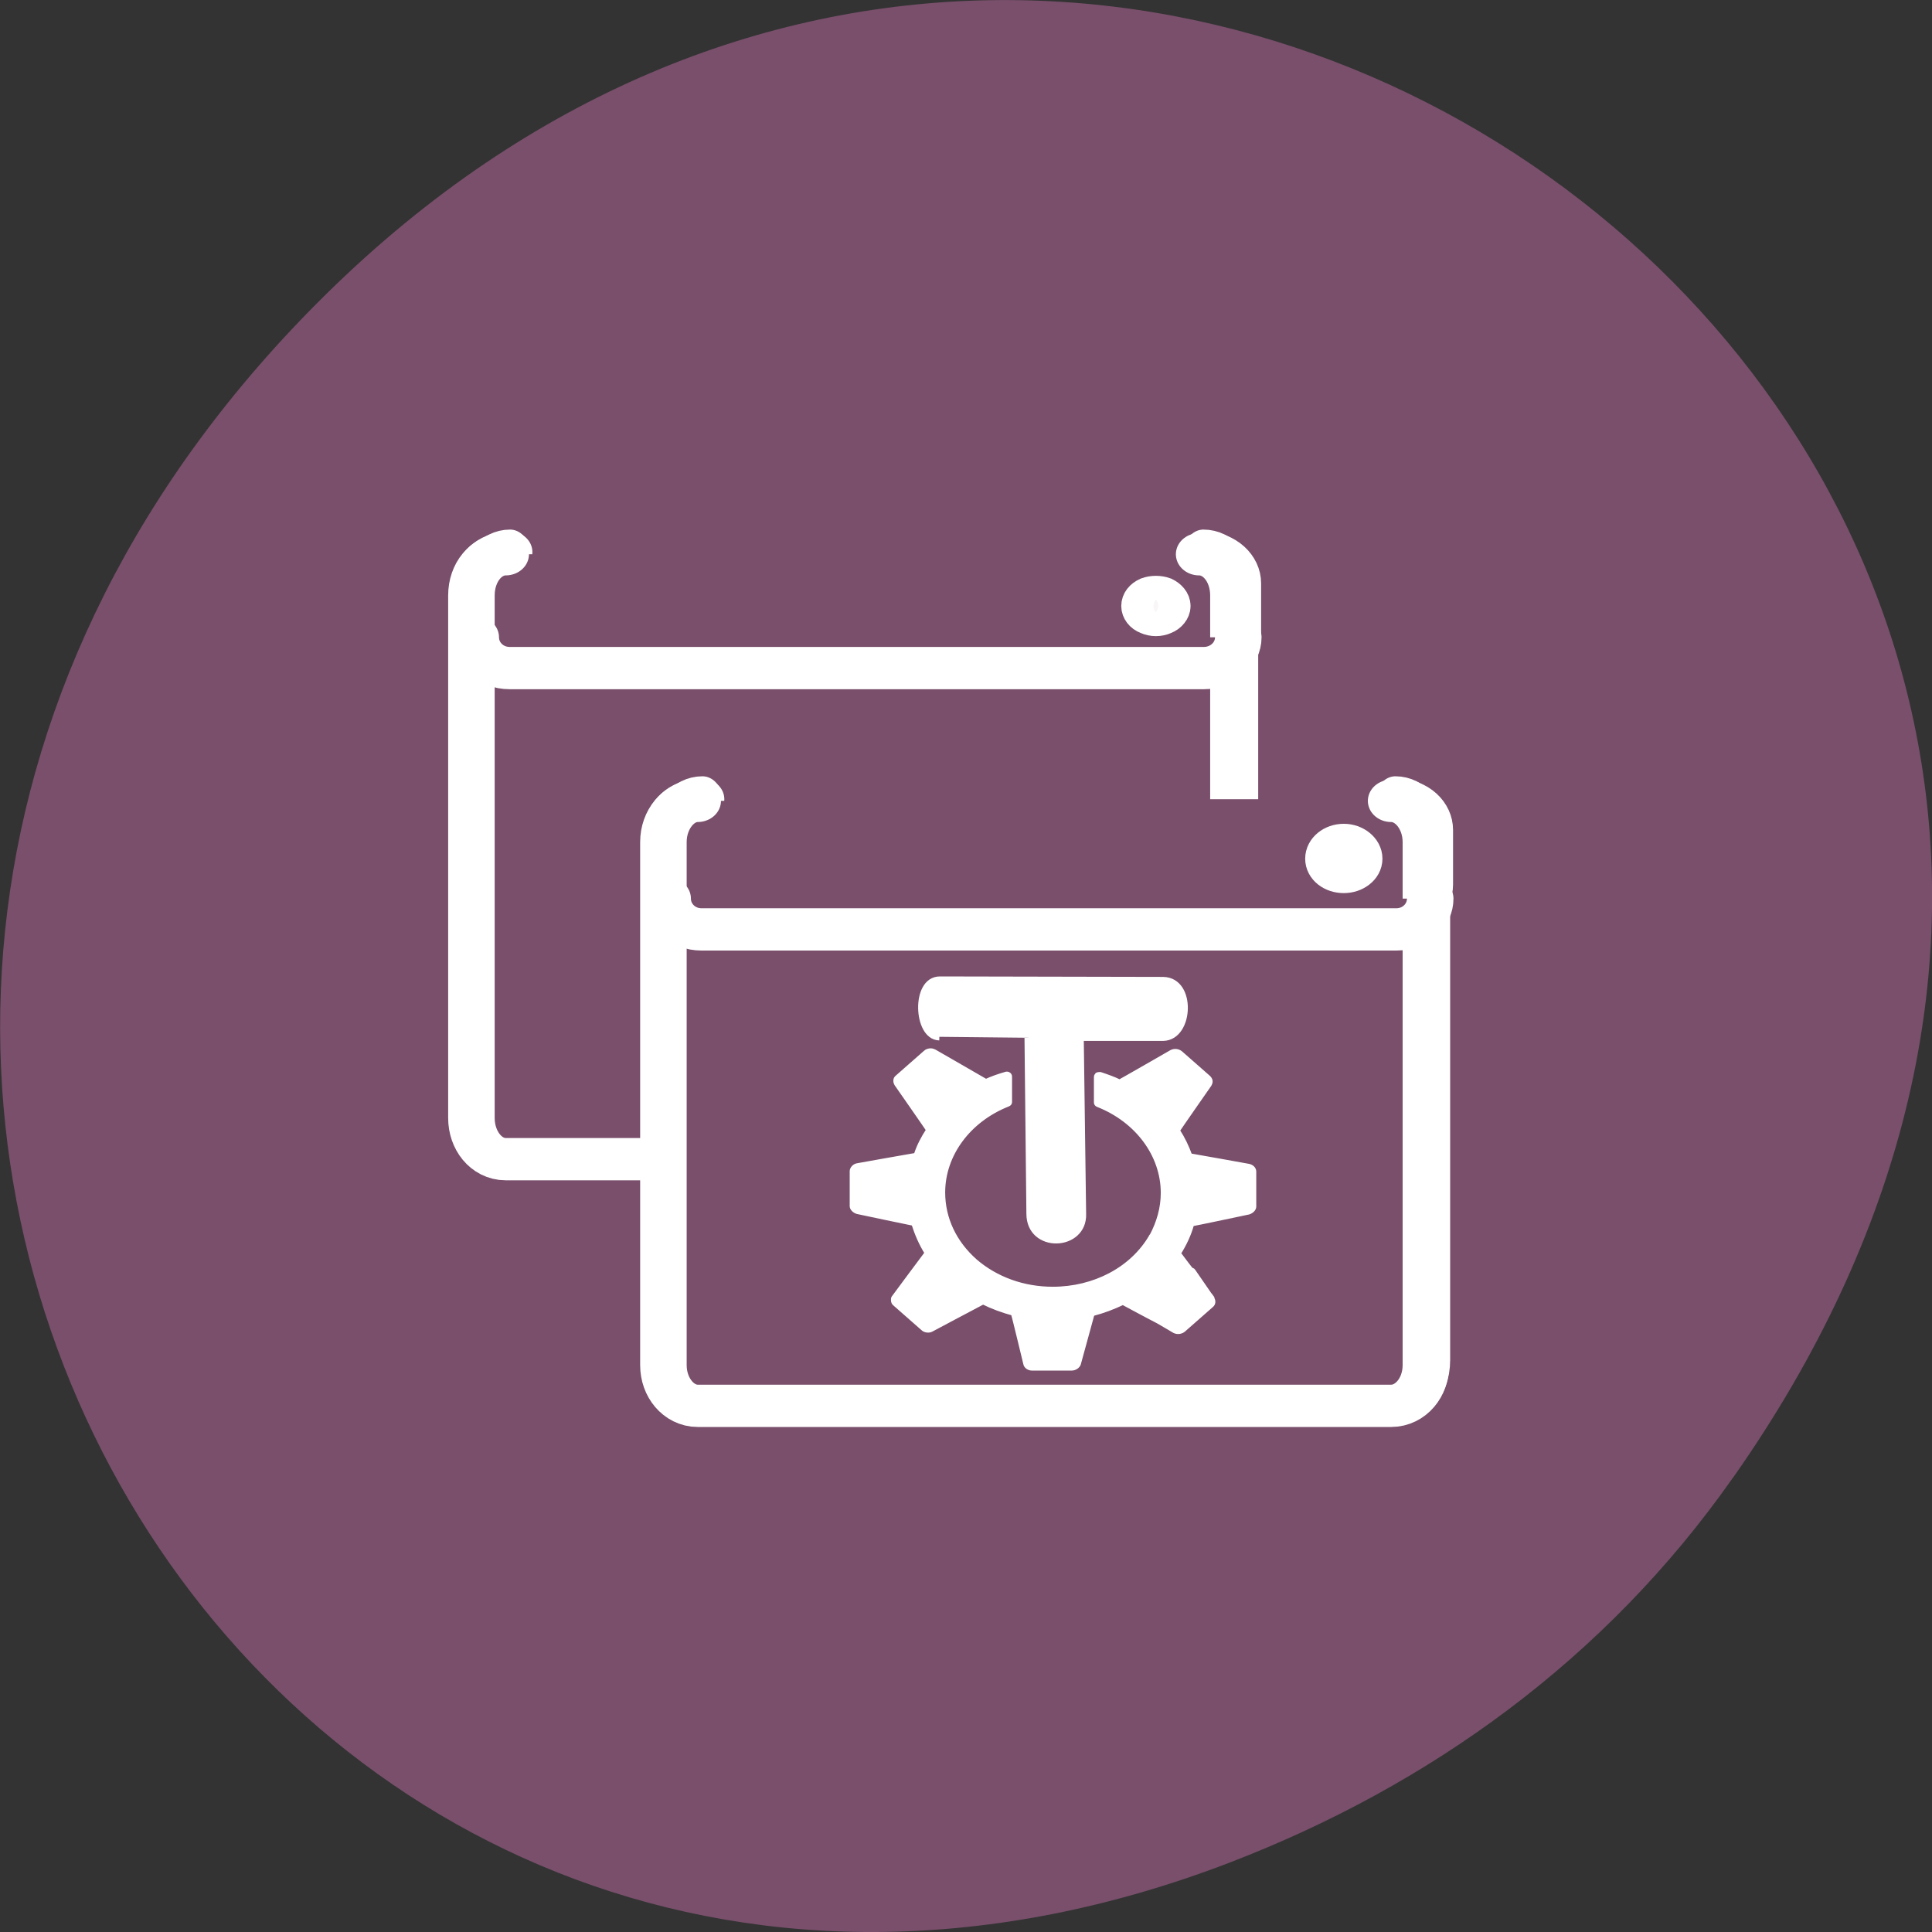 <svg xmlns="http://www.w3.org/2000/svg" viewBox="0 0 16 16"><rect x="0" y="0" width="16" height="16" fill="#333333" stroke="none"/><g fill="#794f6b"><path d="m 14.352 12.238 c 5.754 -8.18 -4.871 -16.473 -11.648 -9.805 c -6.387 6.281 -0.465 16.04 7.48 12.992 c 1.656 -0.637 3.113 -1.684 4.168 -3.188"/><g stroke="#fff" stroke-linejoin="round" stroke-linecap="round"><g fill-rule="evenodd"><path d="m 6.314 10 c -1.286 0 -2.347 1.035 -2.347 2.369 v 30.06 c 0 1.307 1.061 2.369 2.347 2.369 h 47.46 c 1.318 0 2.38 -1.062 2.38 -2.369 v -30.06 c 0 -1.334 -1.061 -2.369 -2.38 -2.369" transform="matrix(0.121 0 0 0.143 3.46 3.151)" stroke-width="2.732"/><path d="m 6.281 4.465 c -1.286 0 -2.315 1.069 -2.315 2.352 v 4.063 c 0 1.283 1.029 2.317 2.315 2.317 h 47.529 c 1.286 0 2.347 -1.034 2.347 -2.317 v -4.063 c 0 -1.283 -1.061 -2.352 -2.347 -2.352" transform="matrix(0.121 0 0 0.11 3.46 4.081)" stroke-width="3.125"/></g><path d="m 53.04 7.601 l -2.701 2.709 m -0.064 -2.744 l 2.766 2.744" transform="matrix(0.121 0 0 0.11 3.46 4.081)" stroke-width="2.388"/><g stroke-width="3.184"><path d="m 81.24 10.01 c -1.318 0 -2.347 1.354 -2.347 3.101 v 39.34 c 0 1.711 1.029 3.101 2.347 3.101 h 47.46 c 1.318 0 2.347 -1.39 2.347 -3.101 v -39.34 c 0 -1.746 -1.029 -3.101 -2.347 -3.101" transform="matrix(0.121 0 0 0.11 -5.642 3.489)"/><path d="m 3.966 10.88 c 0 1.283 1.029 2.317 2.315 2.317 h 47.529 c 1.286 0 2.347 -1.034 2.347 -2.317" transform="matrix(0.121 0 0 0.11 3.46 4.081)"/></g><g fill-rule="evenodd"><path d="m 6.341 9.98 c -1.318 0 -2.38 1.062 -2.38 2.369 v 30.09 c 0 1.307 1.061 2.369 2.38 2.369 h 47.43 c 1.318 0 2.38 -1.062 2.38 -2.369 v -30.09 c 0 -1.307 -1.061 -2.369 -2.38 -2.369" transform="matrix(0.121 0 0 0.143 5.05 5.197)" stroke-width="2.732"/><path d="m 6.277 4.472 c -1.286 0 -2.315 1.034 -2.315 2.317 v 4.098 c 0 1.283 1.029 2.317 2.315 2.317 h 47.561 c 1.286 0 2.315 -1.034 2.315 -2.317 v -4.098 c 0 -1.283 -1.029 -2.317 -2.315 -2.317" transform="matrix(0.121 0 0 0.11 5.05 6.127)" stroke-width="3.125"/></g><path d="m 53.03 7.608 l -2.701 2.709 m -0.064 -2.78 l 2.766 2.78" transform="matrix(0.121 0 0 0.11 5.05 6.127)" stroke-width="2.388"/><g stroke-width="3.184"><path d="m 81.24 9.977 c -1.286 0 -2.347 1.39 -2.347 3.101 v 39.38 c 0 1.711 1.061 3.065 2.347 3.065 h 47.46 c 1.318 0 2.38 -1.354 2.38 -3.065 v -39.38 c 0 -1.711 -1.061 -3.101 -2.38 -3.101" transform="matrix(0.121 0 0 0.11 -4.052 5.535)"/><path d="m 3.961 10.882 c 0 1.283 1.029 2.317 2.315 2.317 h 47.561 c 1.286 0 2.315 -1.034 2.315 -2.317" transform="matrix(0.121 0 0 0.11 5.05 6.245)"/></g></g></g><g fill="#fff" stroke="#fff"><g transform="matrix(0.07 0 0 0.063 5.25 -1.613)"><path d="m 46.683 162.02 l 0.224 23.13 c 0 4.725 6.227 4.415 6.115 0.062 l -0.281 -23.254 h 9.874 c 3.086 -0.062 3.422 -7.399 0 -7.461 l -26.425 -0.062 c -2.917 0 -2.637 7.399 -0.056 7.461" stroke-width="0.952"/><path d="m 35.13 163.7 c -0.224 0 -0.449 0.062 -0.617 0.249 l -3.31 3.233 c -0.168 0.124 -0.224 0.311 -0.224 0.497 c 0 0.187 0.056 0.311 0.112 0.435 c 0 0 3.591 5.72 3.759 6.03 c -0.617 1.057 -1.122 2.114 -1.459 3.295 c -0.393 0.062 -6.957 1.368 -6.957 1.368 c -0.337 0.062 -0.617 0.435 -0.617 0.746 v 4.601 c 0 0.311 0.281 0.622 0.617 0.746 c 0 0 6.34 1.492 6.676 1.554 c 0.393 1.368 0.898 2.674 1.571 3.855 c -0.224 0.311 -3.871 5.782 -3.871 5.782 c -0.112 0.124 -0.112 0.249 -0.112 0.373 c 0 0.249 0.056 0.435 0.224 0.56 l 3.31 3.233 c 0.224 0.249 0.673 0.311 0.954 0.124 c 0 0 5.779 -3.42 6.115 -3.606 c 1.122 0.622 2.356 1.119 3.591 1.492 c 0.112 0.373 1.459 6.591 1.459 6.591 c 0.056 0.373 0.393 0.622 0.729 0.622 h 4.713 c 0.337 0 0.673 -0.249 0.785 -0.56 l 1.627 -6.591 c 1.29 -0.373 2.469 -0.87 3.647 -1.492 c 0.224 0.124 2.469 1.492 4.208 2.487 c 0.785 0.497 1.908 1.244 1.908 1.244 c 0.337 0.187 0.729 0.124 1.01 -0.124 l 3.31 -3.233 c 0.224 -0.187 0.281 -0.56 0.112 -0.87 c 0 -0.062 0 -0.062 0 -0.062 c 0 -0.062 -0.056 -0.124 -0.056 -0.124 c 0 0 -0.281 -0.435 -0.337 -0.497 l -1.851 -2.984 c -0.056 -0.124 -0.168 -0.124 -0.281 -0.187 c -0.673 -0.933 -1.346 -1.99 -1.459 -2.114 c 0.673 -1.181 1.234 -2.487 1.571 -3.855 c 0.393 -0.062 6.732 -1.554 6.732 -1.554 c 0.337 -0.124 0.617 -0.435 0.617 -0.746 v -4.601 c 0 -0.373 -0.281 -0.684 -0.673 -0.746 c 0 0 -6.508 -1.306 -6.901 -1.368 c -0.393 -1.181 -0.842 -2.238 -1.459 -3.295 c 0.168 -0.311 3.759 -6.03 3.759 -6.03 c 0.056 -0.124 0.112 -0.249 0.112 -0.435 c 0 -0.187 -0.112 -0.373 -0.224 -0.497 l -3.31 -3.233 c -0.281 -0.249 -0.673 -0.311 -1.01 -0.124 c 0 0 -5.835 3.731 -6.171 3.917 c -0.673 -0.373 -1.459 -0.684 -2.3 -0.995 c -0.112 0 -0.224 0 -0.337 0.062 c -0.056 0.062 -0.112 0.187 -0.112 0.311 v 3.358 c 0 0.124 0.056 0.249 0.224 0.311 c 4.657 2.052 7.686 6.591 7.686 11.565 c 0 1.99 -0.505 3.917 -1.346 5.658 c -0.056 0 -0.056 0.062 -0.056 0.062 c -2.244 4.29 -6.732 6.902 -11.669 6.902 c -3.478 0 -6.732 -1.306 -9.201 -3.668 c -2.469 -2.425 -3.815 -5.596 -3.815 -9.02 c 0 -4.974 3.03 -9.513 7.686 -11.565 c 0.168 -0.062 0.224 -0.187 0.224 -0.311 v -3.358 c 0 -0.124 -0.056 -0.249 -0.168 -0.311 c -0.056 -0.062 -0.224 -0.062 -0.337 0 c -0.785 0.249 -1.571 0.56 -2.3 0.933 c -0.281 -0.187 -6.115 -3.917 -6.115 -3.917 c -0.112 -0.062 -0.281 -0.124 -0.393 -0.124" stroke-width="0.581"/></g><g fill-opacity="0.949" stroke-width="4.946"><path d="m 182.38 114.15 c 0 1.188 -1.25 2.125 -2.688 2.125 c -1.5 0 -2.688 -0.938 -2.688 -2.125 c 0 -1.188 1.188 -2.188 2.688 -2.188 c 1.438 0 2.688 1 2.688 2.188" transform="matrix(0.062 0 0 0.062 -0.012 0.034)"/><path d="m 156.75 80.58 c 0 0.5 -0.438 1.063 -1.063 1.313 c -0.688 0.313 -1.5 0.313 -2.188 0 c -0.688 -0.25 -1.063 -0.813 -1.063 -1.313 c 0 -0.563 0.375 -1.063 1.063 -1.375 c 0.688 -0.25 1.5 -0.25 2.188 0 c 0.625 0.313 1.063 0.813 1.063 1.375" transform="matrix(0.062 0 0 0.062 -0.012 0.023)"/></g></g></svg>